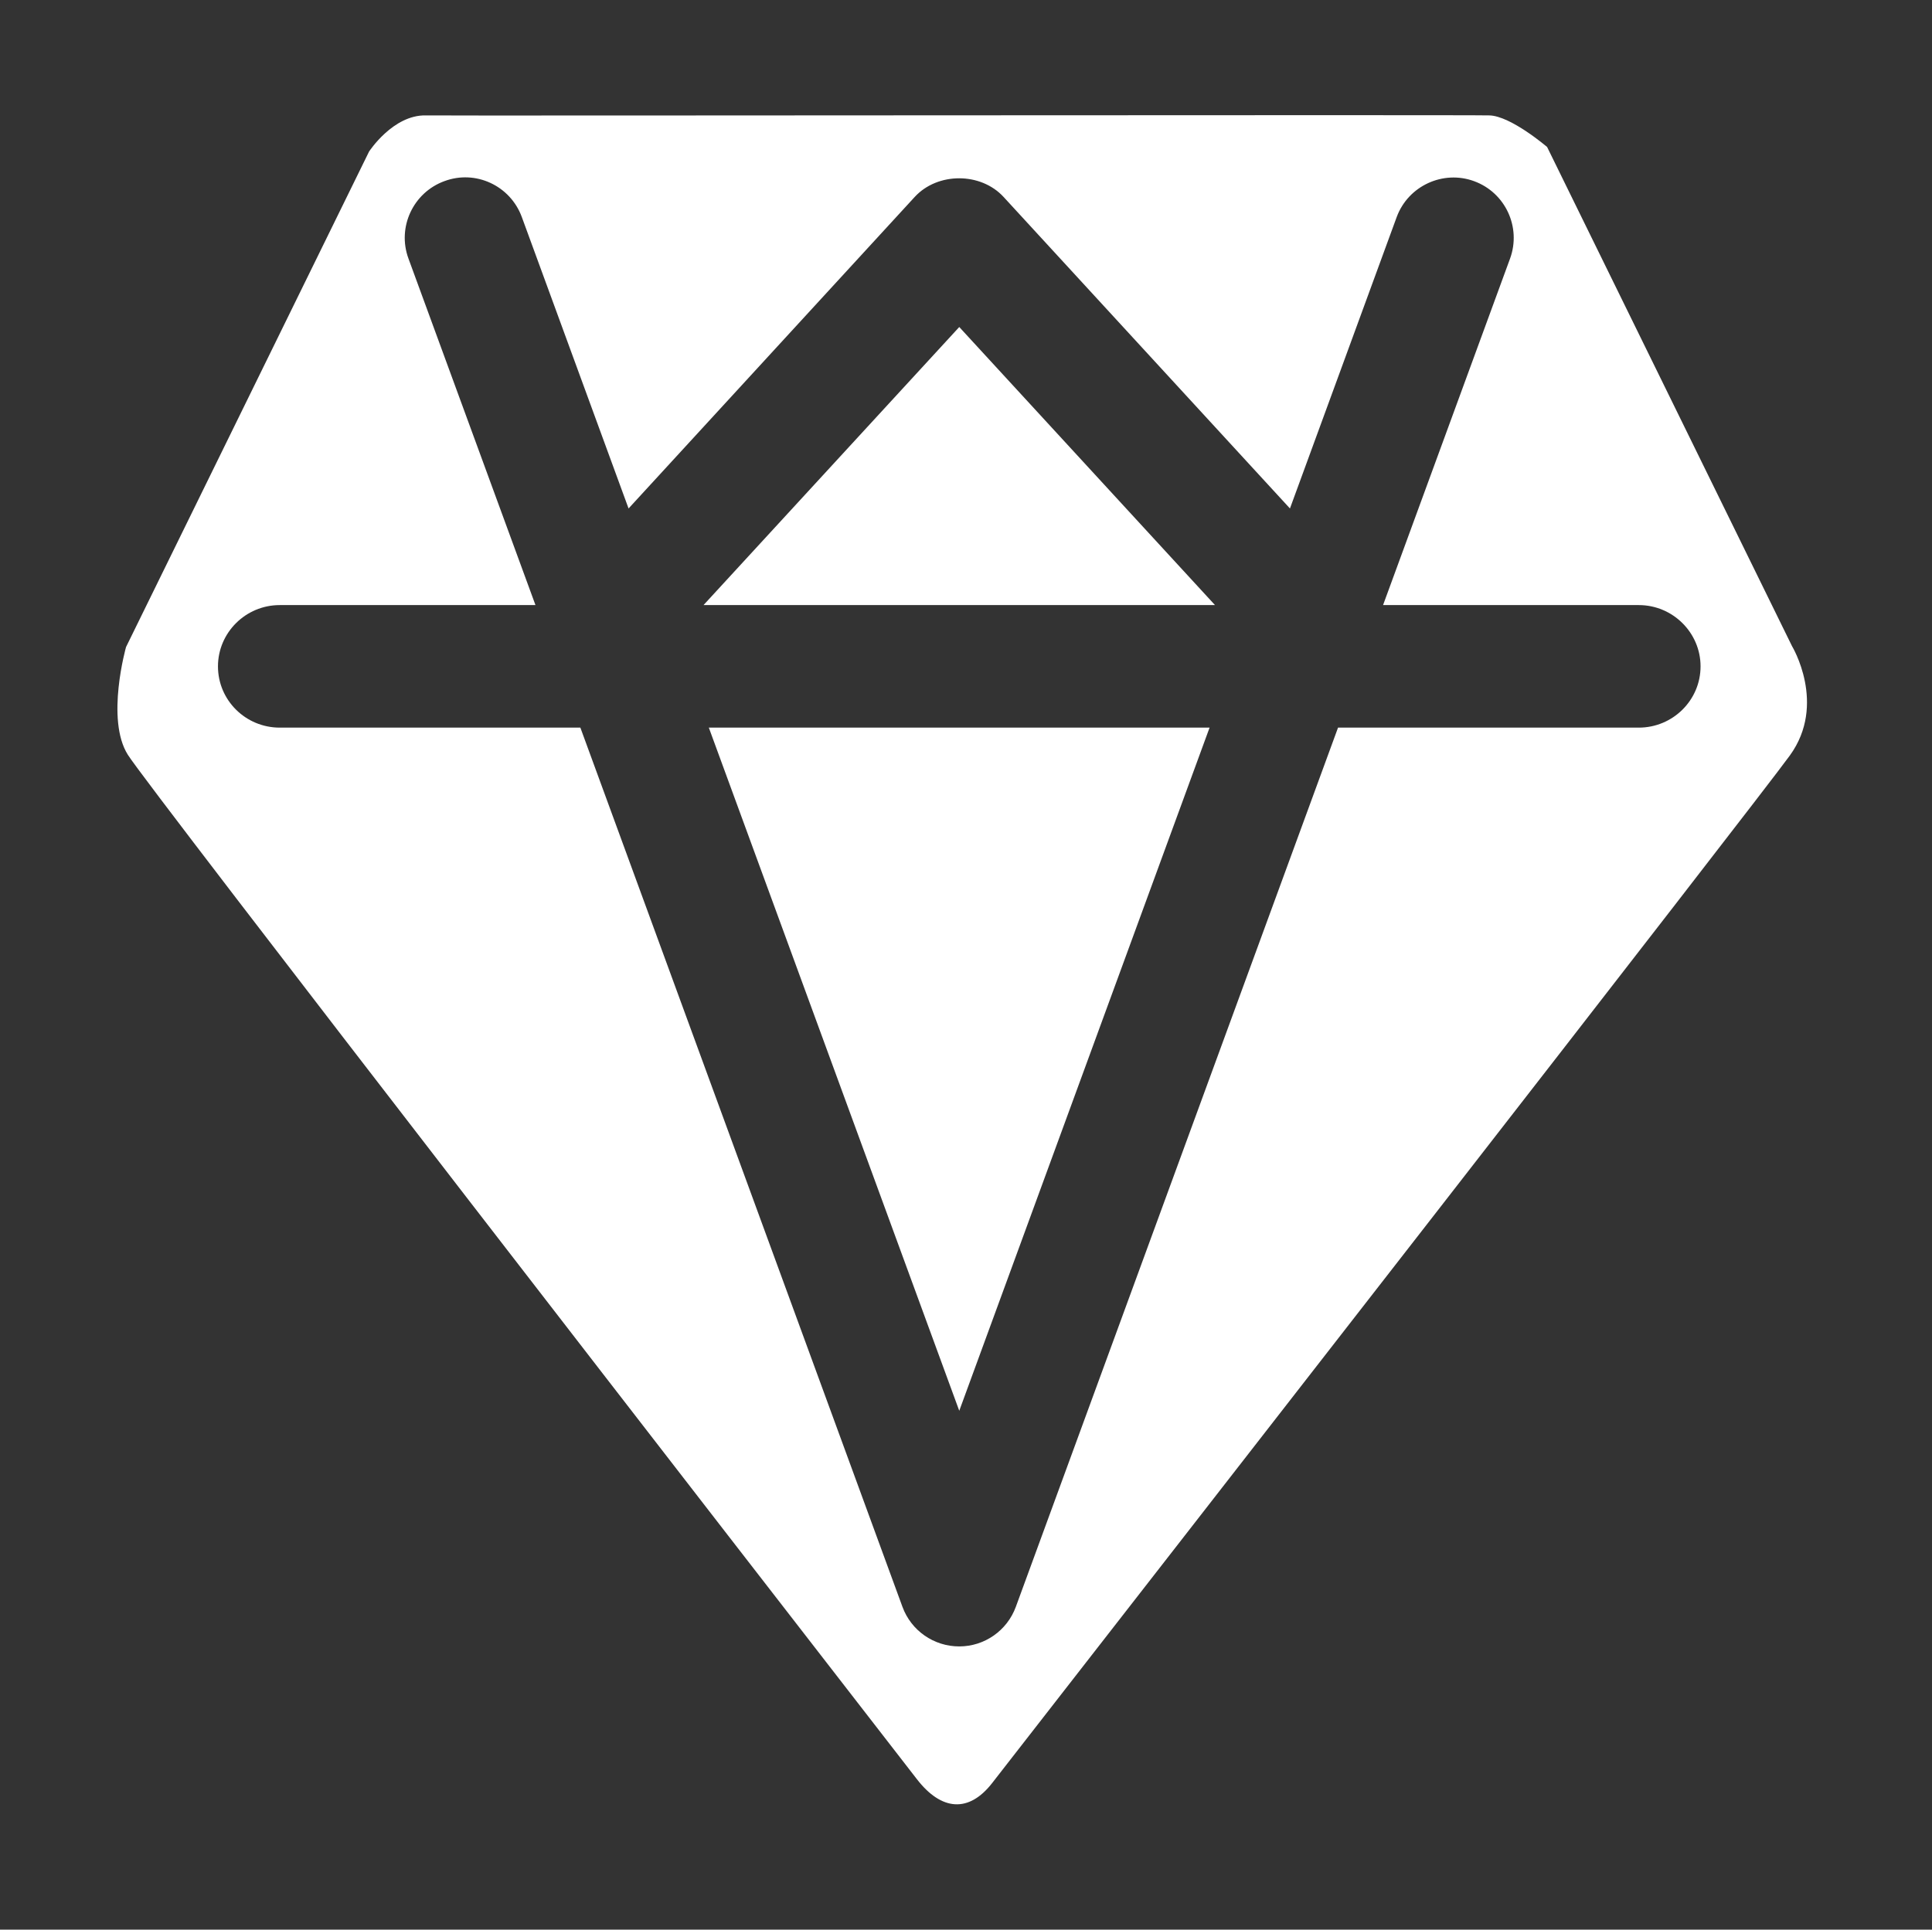 <?xml version="1.0" standalone="no"?><!DOCTYPE svg PUBLIC "-//W3C//DTD SVG 1.1//EN" "http://www.w3.org/Graphics/SVG/1.1/DTD/svg11.dtd"><svg t="1534923550415" class="icon" style="" viewBox="0 0 1025 1024" version="1.1" xmlns="http://www.w3.org/2000/svg" p-id="7834" xmlns:xlink="http://www.w3.org/1999/xlink" width="128.125" height="128"><rect x="0" y="0" width="1025" height="1024" fill="#333333" stroke="none"/><defs><style type="text/css"></style></defs><path d="M644.602 321.098 508.923 173.538 373.243 321.098Z" p-id="7835" fill="#ffffff"></path><path d="M508.923 748.645 641.727 386.124 376.059 386.124Z" p-id="7836" fill="#ffffff"></path><path d="M950.725 342.859l-129.926-264.858c0 0-19.258-16.508-30.636-16.759-11.256-0.374-546.847 0.252-564.229 0-17.444-0.374-30.135 19.196-30.135 19.196l-128.929 262.916c0 0-10.879 38.395 0.938 57.152 10.065 16.319 332.698 432.798 418.606 543.594 13.133 17.003 27.639 17.881 39.894 2.189 82.655-106.23 406.161-521.648 423.292-545.407C969.358 373.617 950.725 342.859 950.725 342.859zM869.443 386.124l-159.563 0-170.945 466.563c-4.628 12.632-16.63 21.007-30.012 21.007-13.504 0-25.51-8.376-30.139-21.007l-170.879-466.563-159.501 0c-18.069 0-32.764-14.506-32.764-32.51 0-17.886 14.694-32.516 32.764-32.516l135.68 0-67.403-183.95c-6.064-16.569 2.504-34.952 19.068-41.016 16.571-6.192 34.953 2.374 41.082 19.009l56.648 154.685 151.811-165.316c12.126-13.194 35.014-13.194 47.146 0l151.934 165.316 56.646-154.685c6.129-16.568 24.635-25.011 41.018-19.009 16.635 6.064 25.137 24.447 19.135 41.016l-67.405 183.95 135.681 0c18.009 0 32.764 14.631 32.764 32.516C902.206 371.618 887.452 386.124 869.443 386.124z" p-id="7837" fill="#ffffff"></path></svg>